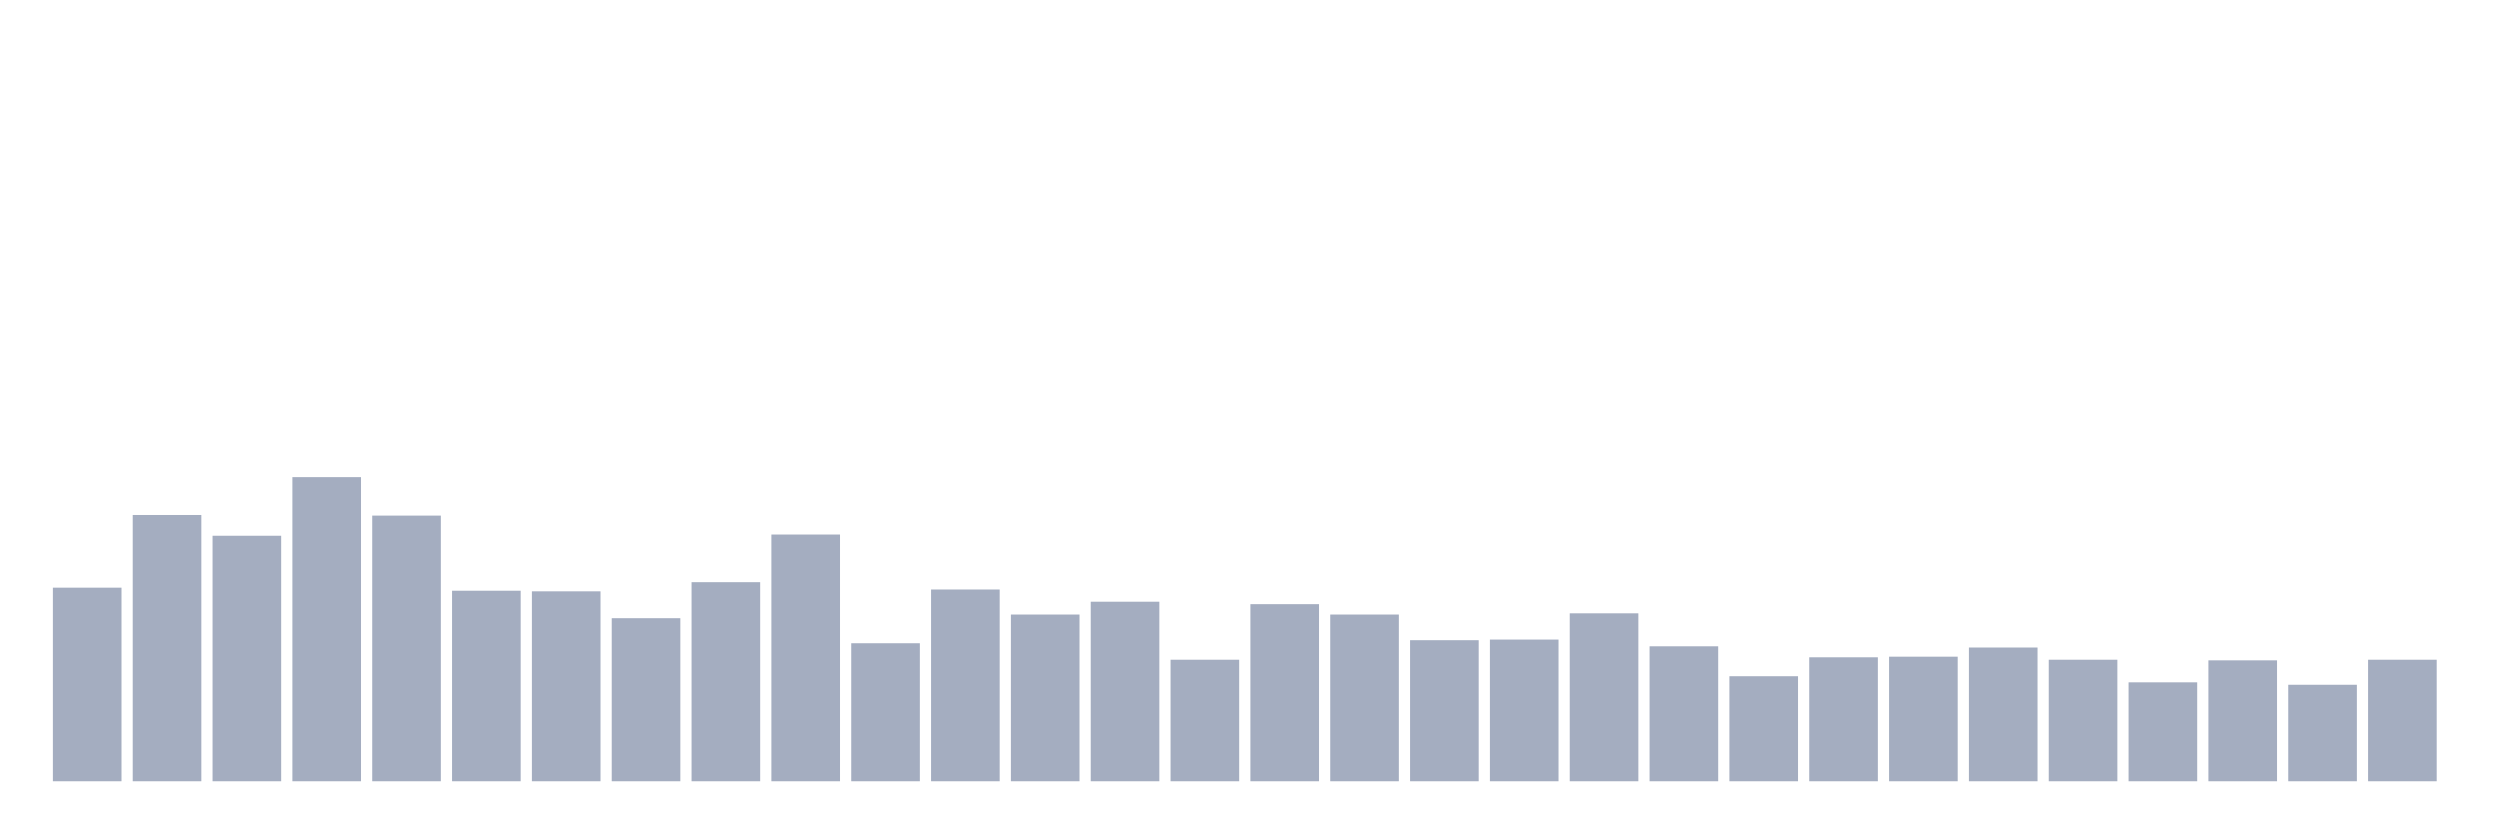 <svg xmlns="http://www.w3.org/2000/svg" viewBox="0 0 480 160"><g transform="translate(10,10)"><rect class="bar" x="0.153" width="13.175" y="102.831" height="37.169" fill="rgb(164,173,192)"></rect><rect class="bar" x="15.482" width="13.175" y="88.878" height="51.122" fill="rgb(164,173,192)"></rect><rect class="bar" x="30.81" width="13.175" y="92.864" height="47.136" fill="rgb(164,173,192)"></rect><rect class="bar" x="46.138" width="13.175" y="81.608" height="58.392" fill="rgb(164,173,192)"></rect><rect class="bar" x="61.466" width="13.175" y="88.995" height="51.005" fill="rgb(164,173,192)"></rect><rect class="bar" x="76.794" width="13.175" y="103.417" height="36.583" fill="rgb(164,173,192)"></rect><rect class="bar" x="92.123" width="13.175" y="103.534" height="36.466" fill="rgb(164,173,192)"></rect><rect class="bar" x="107.451" width="13.175" y="108.693" height="31.307" fill="rgb(164,173,192)"></rect><rect class="bar" x="122.779" width="13.175" y="101.776" height="38.224" fill="rgb(164,173,192)"></rect><rect class="bar" x="138.107" width="13.175" y="92.63" height="47.37" fill="rgb(164,173,192)"></rect><rect class="bar" x="153.436" width="13.175" y="113.501" height="26.499" fill="rgb(164,173,192)"></rect><rect class="bar" x="168.764" width="13.175" y="103.183" height="36.817" fill="rgb(164,173,192)"></rect><rect class="bar" x="184.092" width="13.175" y="107.99" height="32.01" fill="rgb(164,173,192)"></rect><rect class="bar" x="199.42" width="13.175" y="105.528" height="34.472" fill="rgb(164,173,192)"></rect><rect class="bar" x="214.748" width="13.175" y="116.667" height="23.333" fill="rgb(164,173,192)"></rect><rect class="bar" x="230.077" width="13.175" y="105.997" height="34.003" fill="rgb(164,173,192)"></rect><rect class="bar" x="245.405" width="13.175" y="107.99" height="32.01" fill="rgb(164,173,192)"></rect><rect class="bar" x="260.733" width="13.175" y="112.915" height="27.085" fill="rgb(164,173,192)"></rect><rect class="bar" x="276.061" width="13.175" y="112.797" height="27.203" fill="rgb(164,173,192)"></rect><rect class="bar" x="291.39" width="13.175" y="107.755" height="32.245" fill="rgb(164,173,192)"></rect><rect class="bar" x="306.718" width="13.175" y="114.087" height="25.913" fill="rgb(164,173,192)"></rect><rect class="bar" x="322.046" width="13.175" y="119.832" height="20.168" fill="rgb(164,173,192)"></rect><rect class="bar" x="337.374" width="13.175" y="116.198" height="23.802" fill="rgb(164,173,192)"></rect><rect class="bar" x="352.702" width="13.175" y="116.08" height="23.92" fill="rgb(164,173,192)"></rect><rect class="bar" x="368.031" width="13.175" y="114.322" height="25.678" fill="rgb(164,173,192)"></rect><rect class="bar" x="383.359" width="13.175" y="116.667" height="23.333" fill="rgb(164,173,192)"></rect><rect class="bar" x="398.687" width="13.175" y="121.005" height="18.995" fill="rgb(164,173,192)"></rect><rect class="bar" x="414.015" width="13.175" y="116.784" height="23.216" fill="rgb(164,173,192)"></rect><rect class="bar" x="429.344" width="13.175" y="121.474" height="18.526" fill="rgb(164,173,192)"></rect><rect class="bar" x="444.672" width="13.175" y="116.667" height="23.333" fill="rgb(164,173,192)"></rect></g></svg>